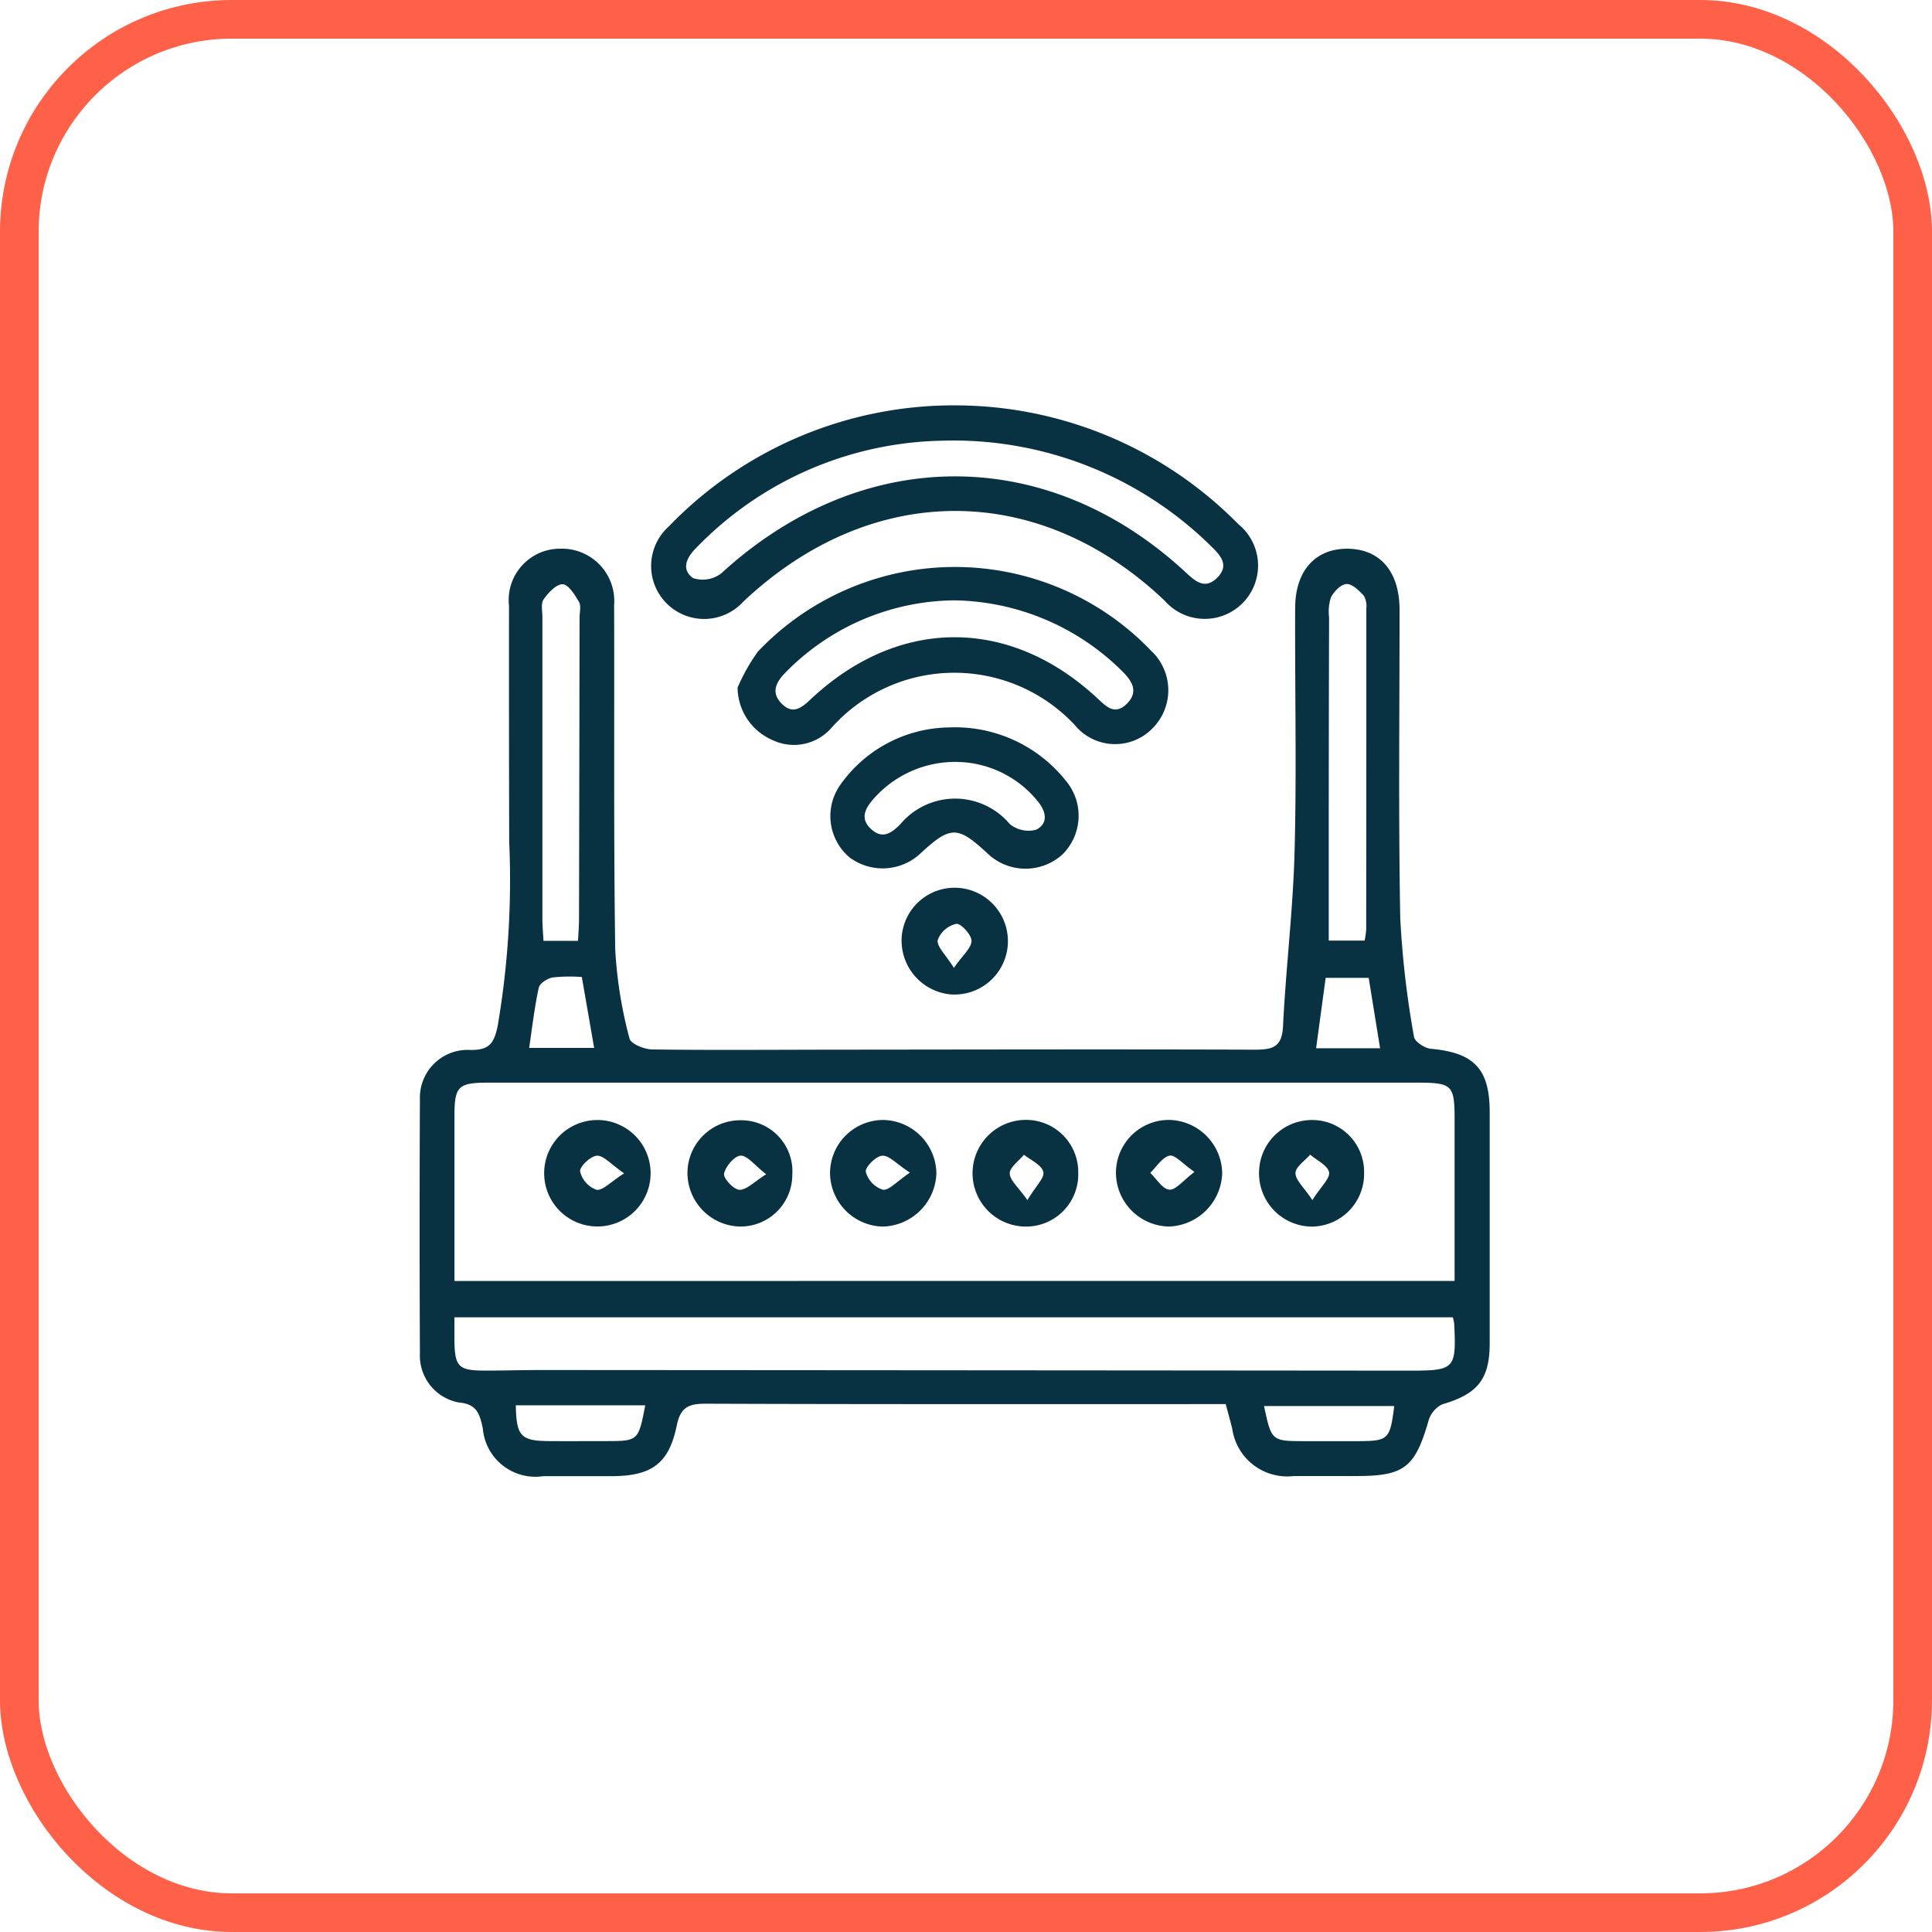 <svg xmlns="http://www.w3.org/2000/svg" width="100" height="100" viewBox="0 0 100 100">
  <g id="Grupo_1044812" data-name="Grupo 1044812" transform="translate(-540 -7322.504)">
    <g id="Grupo_33241" data-name="Grupo 33241" transform="translate(-169 4922.504)">
      <g id="Rectángulo_2211" data-name="Rectángulo 2211" transform="translate(709 2400)" fill="none" stroke="#ff6148" stroke-width="2">
        <rect width="100" height="100" rx="12" stroke="none"/>
        <rect x="1" y="1" width="98" height="98" rx="11" fill="none"/>
      </g>
      <g id="Grupo_33735" data-name="Grupo 33735" transform="translate(11.966 2074.242)">
        <path id="Trazado_82734" data-name="Trazado 82734" d="M760.477,422.627h-1.228c-8.566,0-17.131.011-25.7-.02-.883,0-1.294.188-1.487,1.132-.407,1.987-1.316,2.616-3.385,2.618q-1.76,0-3.52,0a2.731,2.731,0,0,1-3.133-2.479c-.162-.71-.274-1.252-1.25-1.336A2.466,2.466,0,0,1,718.769,420q-.031-6.572,0-13.144a2.473,2.473,0,0,1,2.621-2.559c.945.009,1.208-.317,1.4-1.223a44.825,44.825,0,0,0,.6-9.566q-.015-6.1-.01-12.206a2.655,2.655,0,0,1,2.641-2.95,2.709,2.709,0,0,1,2.8,2.918c.019,5.945-.03,11.891.057,17.835a22.606,22.606,0,0,0,.739,4.6c.061.271.761.559,1.17.565,3.087.042,6.174.015,9.262.012,7.31-.006,14.62-.025,21.93,0,.927,0,1.411-.126,1.464-1.215.147-3.034.524-6.06.6-9.1.108-4.183.01-8.371.028-12.556.008-1.943,1.07-3.086,2.75-3.057,1.665.03,2.652,1.2,2.654,3.161,0,5.32-.062,10.642.036,15.961a48.55,48.55,0,0,0,.712,6.141c.037.252.554.592.872.619,2.232.2,3.045,1.037,3.045,3.276q0,5.985,0,11.971c0,1.864-.638,2.628-2.452,3.154a1.374,1.374,0,0,0-.717.86c-.687,2.393-1.249,2.851-3.681,2.853q-1.643,0-3.286,0a2.875,2.875,0,0,1-3.191-2.46C760.711,423.49,760.6,423.085,760.477,422.627Zm11.847-6.376c0-2.846,0-5.574,0-8.3,0-1.866-.105-1.963-2.014-1.963H752.832q-15.25,0-30.5,0c-1.594,0-1.775.188-1.775,1.735q0,3.109,0,6.219c0,.761,0,1.521,0,2.313Zm-.09,1.885h-51.68c0,.451,0,.8,0,1.151.016,1.427.2,1.61,1.645,1.606.977,0,1.954-.031,2.93-.03q22.417.014,44.833.033c2.381,0,2.453-.075,2.342-2.433A2.652,2.652,0,0,0,772.234,418.136Zm-4.568-19.5a4.557,4.557,0,0,0,.082-.561q.01-8.317.007-16.633a1.065,1.065,0,0,0-.134-.662c-.246-.264-.595-.611-.887-.6s-.647.38-.807.682a2.34,2.34,0,0,0-.1,1.03q-.015,5.329-.017,10.659c0,2.013,0,4.027,0,6.084Zm-40.713.014c.021-.448.051-.791.051-1.134q.017-7.8.028-15.6c0-.274.09-.6-.029-.809-.212-.366-.542-.9-.842-.915-.326-.015-.745.436-.988.78-.152.214-.065.605-.065.917q0,7.8,0,15.6c0,.375.035.751.056,1.16ZM769.2,422.728h-6.74c.388,1.813.388,1.814,2.117,1.817.932,0,1.865,0,2.8,0C768.9,424.533,768.982,424.451,769.2,422.728Zm-38.768-.038h-6.7c.029,1.6.257,1.842,1.735,1.852.978.007,1.955,0,2.933,0C730.073,424.538,730.073,424.537,730.432,422.689Zm-2.645-18.5-.638-3.67a8.555,8.555,0,0,0-1.509.023c-.272.053-.668.3-.717.522-.222,1.013-.34,2.048-.5,3.125Zm40.68.019-.59-3.645h-2.227l-.495,3.645Z" transform="translate(0 -24.193)" fill="#083142"/>
        <path id="Trazado_82735" data-name="Trazado 82735" d="M785.721,346.741a20.578,20.578,0,0,1,14.489,6.153,2.759,2.759,0,1,1-3.827,3.947c-6.533-6.2-15.178-6.179-21.793.049a2.743,2.743,0,1,1-3.872-3.876A20.484,20.484,0,0,1,785.721,346.741Zm-.866,1.828a18.157,18.157,0,0,0-12.7,5.537c-.508.5-.81,1.122-.173,1.574a1.579,1.579,0,0,0,1.462-.248c7.272-6.662,16.863-6.7,24.037-.048.492.457.977.893,1.6.306.688-.654.212-1.181-.3-1.673A18.984,18.984,0,0,0,784.854,348.569Z" transform="translate(-39.074)" fill="#083142"/>
        <path id="Trazado_82736" data-name="Trazado 82736" d="M788.876,388.616a9.769,9.769,0,0,1,1.054-1.866,14.062,14.062,0,0,1,20.349-.043,2.793,2.793,0,0,1,.018,4.073,2.7,2.7,0,0,1-3.965-.223,8.526,8.526,0,0,0-12.568.109,2.579,2.579,0,0,1-3.1.657A2.991,2.991,0,0,1,788.876,388.616ZM800.1,384.1a12.372,12.372,0,0,0-8.75,3.742c-.489.5-.766,1.038-.177,1.619.572.564,1.02.2,1.491-.243,4.516-4.243,10.246-4.278,14.78-.1.474.437.93.972,1.573.341s.271-1.2-.248-1.706A12.58,12.58,0,0,0,800.1,384.1Z" transform="translate(-53.665 -27.268)" fill="#083142"/>
        <path id="Trazado_82737" data-name="Trazado 82737" d="M815.438,417.758a7.329,7.329,0,0,1,6.069,2.766,2.813,2.813,0,0,1-.187,3.813,2.846,2.846,0,0,1-3.911-.094c-1.524-1.406-1.888-1.4-3.473.075a2.863,2.863,0,0,1-3.635.162,2.8,2.8,0,0,1-.512-3.695A7,7,0,0,1,815.438,417.758Zm.523,1.787a5.626,5.626,0,0,0-4.443,1.945c-.417.481-.675,1.006-.091,1.533s1.03.221,1.5-.247a3.7,3.7,0,0,1,5.673-.018,1.52,1.52,0,0,0,1.366.293c.649-.328.513-.954.074-1.481A5.483,5.483,0,0,0,815.96,419.545Z" transform="translate(-69.3 -54.348)" fill="#083142"/>
        <path id="Trazado_82738" data-name="Trazado 82738" d="M825.029,455.752a2.747,2.747,0,0,1,2.964-2.638,2.764,2.764,0,0,1-.451,5.51A2.8,2.8,0,0,1,825.029,455.752Zm2.707,1.5c.459-.66.908-1.027.911-1.4,0-.312-.553-.912-.789-.878a1.348,1.348,0,0,0-.961.838C826.843,456.148,827.306,456.563,827.735,457.252Z" transform="translate(-81.328 -81.398)" fill="#083142"/>
        <path id="Trazado_82739" data-name="Trazado 82739" d="M751.737,507.111a2.755,2.755,0,1,1-5.51-.024,2.755,2.755,0,0,1,5.51.024Zm-1.371-.005c-.686-.474-1.055-.927-1.407-.914-.322.012-.9.561-.872.813a1.34,1.34,0,0,0,.848.949C749.251,508.012,749.664,507.548,750.367,507.105Z" transform="translate(-21.027 -120.614)" fill="#083142"/>
        <path id="Trazado_82740" data-name="Trazado 82740" d="M814.77,507.1a2.847,2.847,0,0,1-2.788,2.739,2.793,2.793,0,0,1-2.716-2.793,2.756,2.756,0,0,1,2.776-2.724A2.8,2.8,0,0,1,814.77,507.1Zm-1.367-.052c-.7-.455-1.079-.9-1.434-.877-.321.019-.891.587-.852.834a1.347,1.347,0,0,0,.877.927C812.313,507.982,812.714,507.507,813.4,507.048Z" transform="translate(-69.269 -120.594)" fill="#083142"/>
        <path id="Trazado_82741" data-name="Trazado 82741" d="M846.267,507.052a2.7,2.7,0,0,1-2.7,2.77,2.761,2.761,0,0,1-.019-5.522A2.7,2.7,0,0,1,846.267,507.052Zm-2.632,1.4c.432-.721.9-1.156.824-1.463-.085-.354-.643-.6-1-.886-.265.323-.738.646-.738.969C842.726,507.426,843.164,507.779,843.635,508.452Z" transform="translate(-93.423 -120.577)" fill="#083142"/>
        <path id="Trazado_82742" data-name="Trazado 82742" d="M783.253,507.2a2.678,2.678,0,0,1-2.8,2.654A2.781,2.781,0,0,1,777.828,507a2.739,2.739,0,0,1,2.833-2.643A2.648,2.648,0,0,1,783.253,507.2Zm-1.354-.05c-.606-.471-.977-.979-1.322-.962-.32.016-.781.56-.855.936-.046.235.5.824.793.831C780.887,507.967,781.268,507.547,781.9,507.154Z" transform="translate(-45.21 -120.614)" fill="#083142"/>
        <path id="Trazado_82743" data-name="Trazado 82743" d="M875.045,504.308a2.8,2.8,0,0,1,2.765,2.746,2.85,2.85,0,0,1-2.755,2.772,2.792,2.792,0,0,1-2.743-2.76A2.739,2.739,0,0,1,875.045,504.308ZM876.378,507c-.615-.425-1.01-.9-1.291-.843-.379.081-.671.575-1,.891.326.311.633.838.984.869C875.4,507.949,875.775,507.453,876.378,507Z" transform="translate(-117.516 -120.583)" fill="#083142"/>
        <path id="Trazado_82744" data-name="Trazado 82744" d="M903.866,507.082a2.737,2.737,0,0,1,2.721-2.755,2.684,2.684,0,0,1,2.716,2.751,2.725,2.725,0,0,1-2.708,2.765A2.753,2.753,0,0,1,903.866,507.082Zm2.76,1.389c.453-.713.93-1.137.864-1.445-.077-.356-.631-.61-.979-.908-.271.318-.751.63-.759.954C905.743,507.424,906.172,507.787,906.626,508.471Z" transform="translate(-141.664 -120.597)" fill="#083142"/>
      </g>
    </g>
  </g>
</svg>
